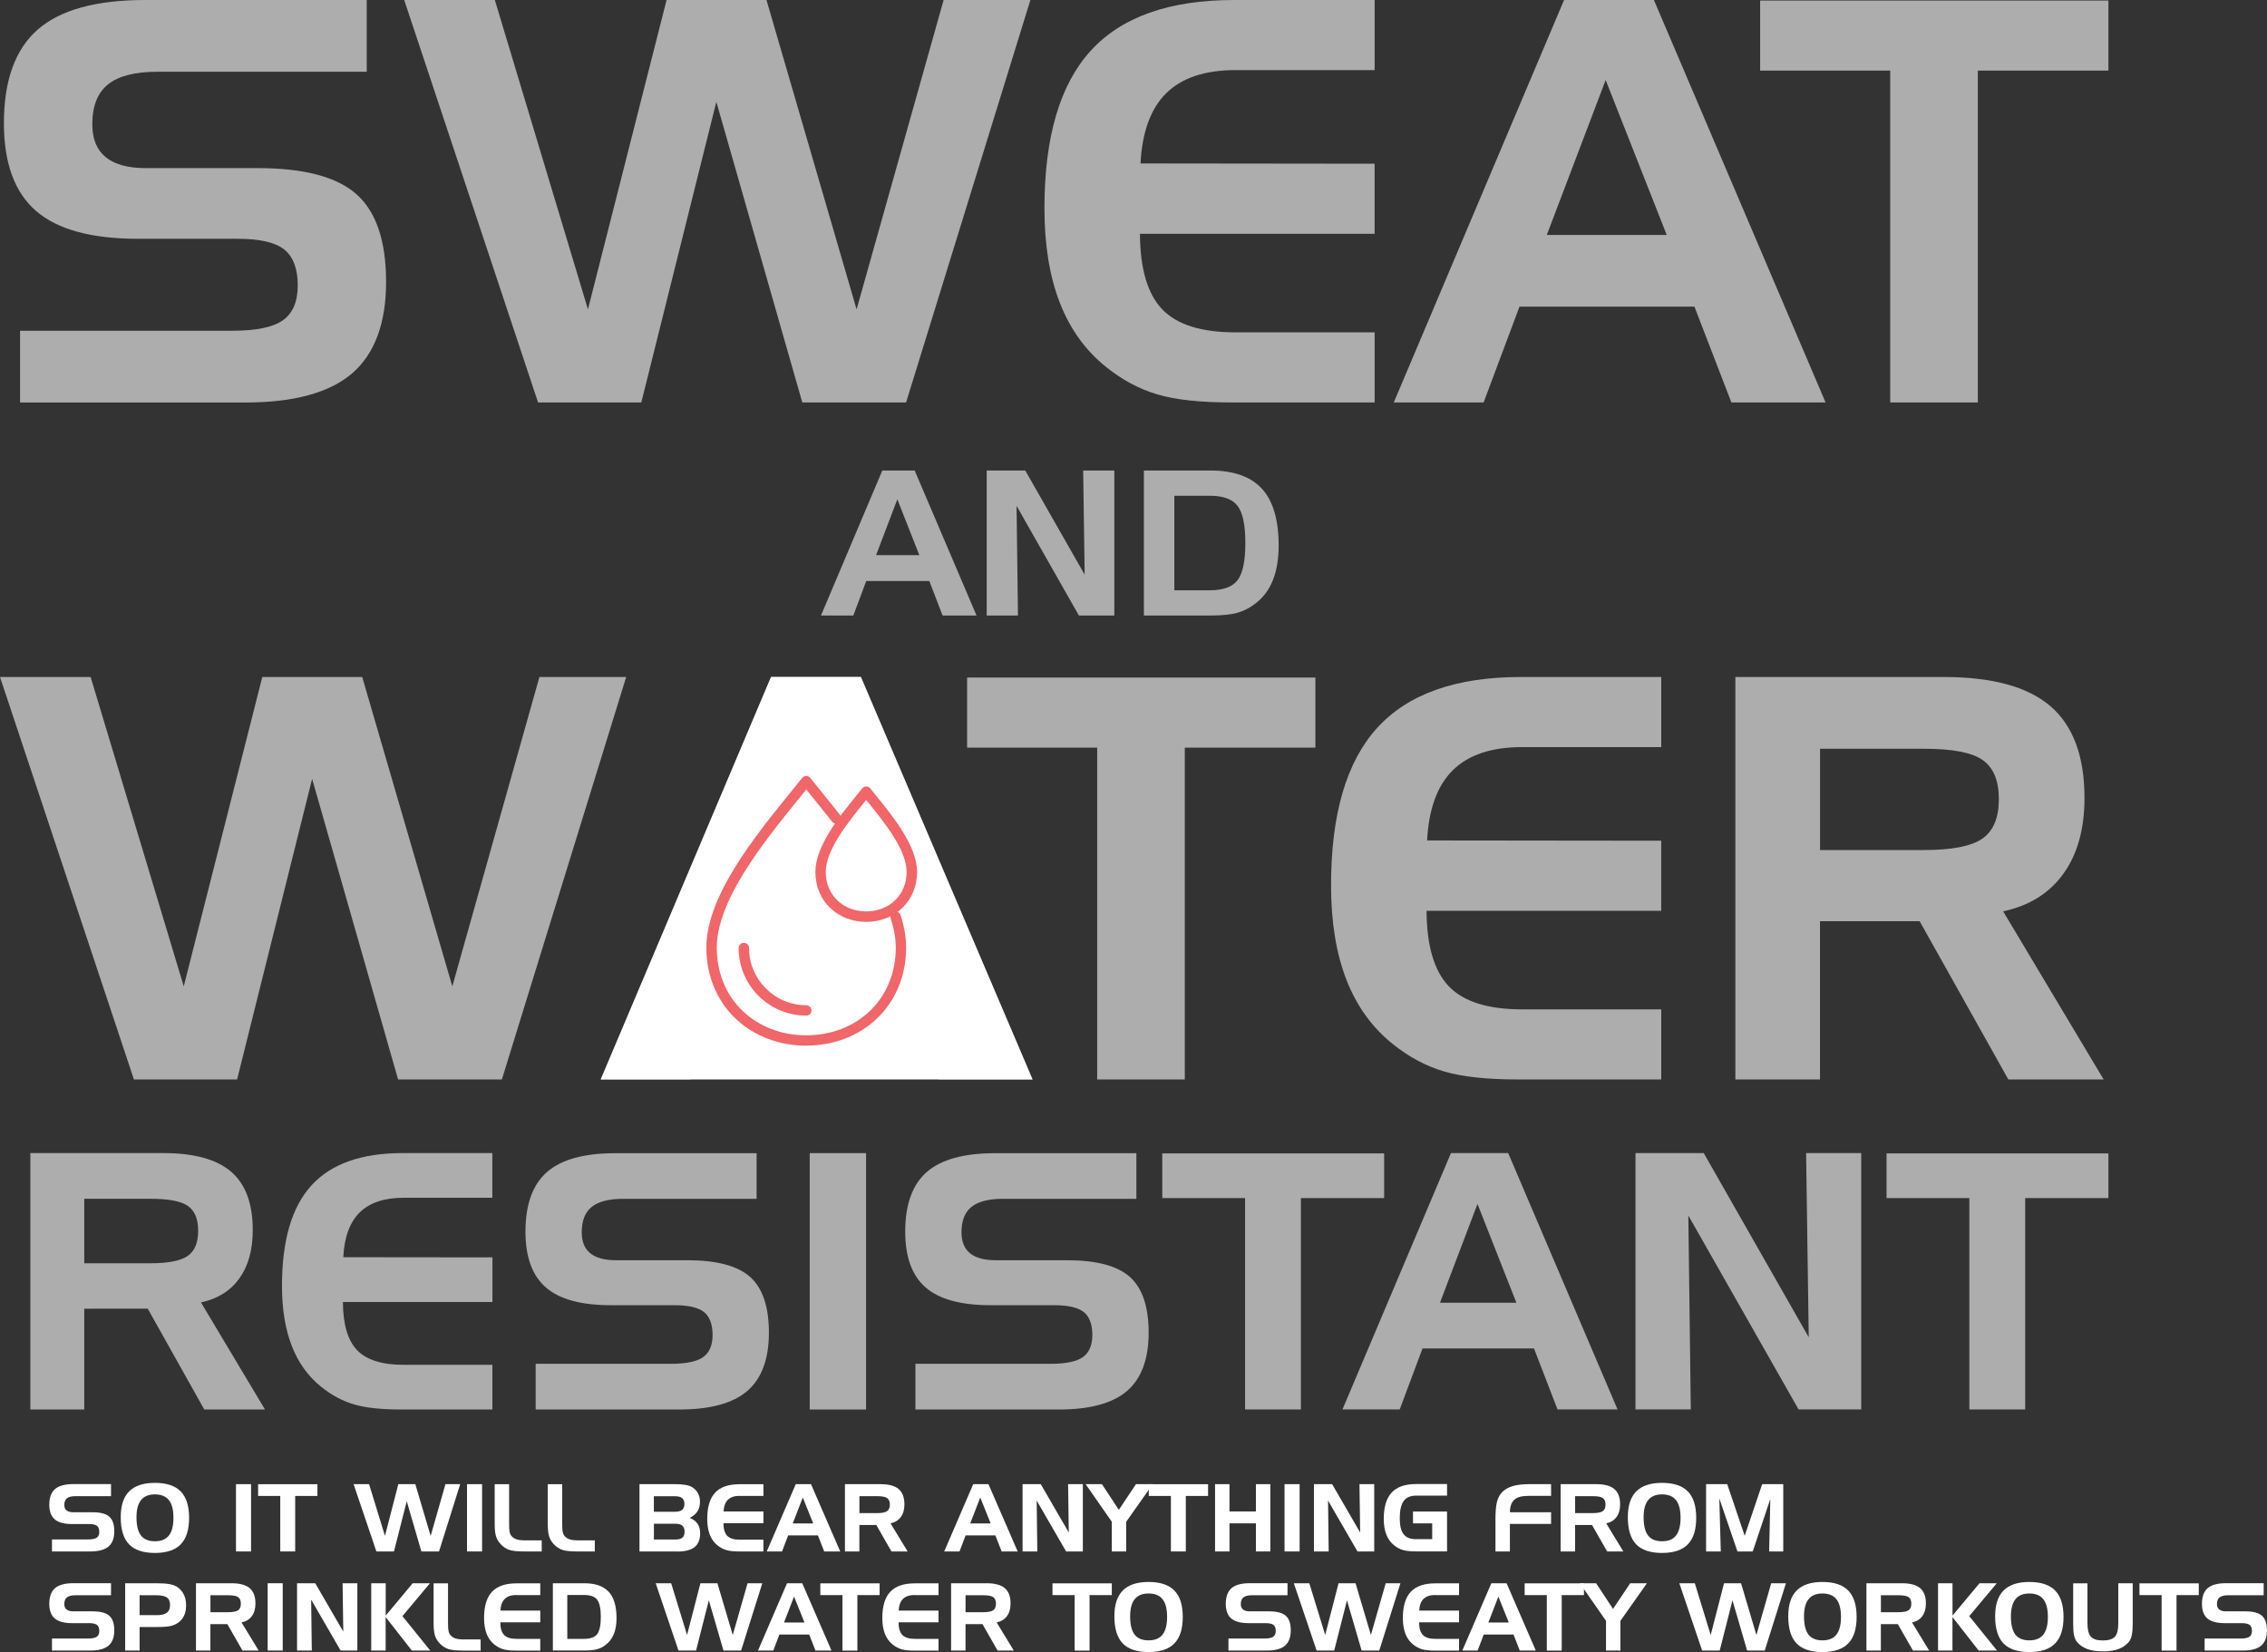 <?xml version="1.0" encoding="UTF-8"?>
<svg id="Layer_2" data-name="Layer 2" xmlns="http://www.w3.org/2000/svg" viewBox="0 0 422.71 308.07">
  <rect x="0" y="0" width="422.71" height="308.07" fill="#333333" stroke="none"/>
  <defs>
    <style>
      .cls-1 {
        fill: #f06669;
      }

      .cls-2 {
        fill: #fff;
      }

      .cls-3 {
        opacity: .6;
      }
    </style>
  </defs>
  <g id="Layer_1-2" data-name="Layer 1">
    <g>
      <g>
        <path class="cls-2" d="M20.7,279.01h-6.64c-.71,0-1.24,.13-1.57,.39-.33,.26-.5,.68-.5,1.25,0,.46,.14,.8,.43,1.02,.28,.23,.71,.34,1.27,.34h3.55c1.47,0,2.52,.27,3.14,.82,.62,.55,.93,1.46,.93,2.73s-.36,2.24-1.08,2.85c-.72,.61-1.85,.91-3.39,.91h-7.15v-2.24h6.73c.76,0,1.3-.11,1.62-.33,.31-.22,.47-.58,.47-1.09s-.14-.9-.43-1.12c-.29-.22-.78-.33-1.47-.33h-3.17c-1.47,0-2.55-.29-3.23-.87-.68-.58-1.02-1.49-1.02-2.74,0-1.33,.36-2.3,1.07-2.92,.72-.61,1.85-.92,3.41-.92h7.03v2.24Z"/>
        <path class="cls-2" d="M22.51,282.92c0-2.16,.53-3.76,1.58-4.81s2.65-1.58,4.8-1.58,3.77,.53,4.81,1.6c1.04,1.06,1.56,2.71,1.56,4.93s-.52,3.86-1.56,4.93c-1.04,1.07-2.64,1.61-4.81,1.61s-3.8-.54-4.83-1.61c-1.03-1.08-1.55-2.76-1.55-5.05Zm6.37-4.24c-1.15,0-2.01,.35-2.58,1.06-.57,.71-.85,1.77-.85,3.2,0,1.55,.28,2.68,.83,3.4,.55,.72,1.42,1.08,2.61,1.08s2.04-.36,2.6-1.07c.56-.71,.85-1.81,.85-3.3s-.28-2.59-.85-3.3c-.56-.71-1.43-1.07-2.6-1.07Z"/>
        <path class="cls-2" d="M46.81,289.32h-2.81v-12.55h2.81v12.55Z"/>
        <path class="cls-2" d="M52.26,278.97h-4.13v-2.19h11.06v2.19h-4.15v10.35h-2.78v-10.35Z"/>
        <path class="cls-2" d="M65.94,276.77h2.88l2.96,9.65,2.49-9.65h3.17l2.86,9.65,2.76-9.65h2.75l-3.95,12.55h-3.29l-2.73-9.37-2.38,9.37h-3.28l-4.25-12.55Z"/>
        <path class="cls-2" d="M89.89,289.32h-2.81v-12.55h2.81v12.55Z"/>
        <path class="cls-2" d="M97.62,289.32c-1.19,0-2.08-.1-2.66-.29-.58-.2-1.1-.54-1.56-1.02-.42-.43-.72-.92-.9-1.47-.17-.55-.26-1.31-.26-2.3v-7.46h2.69v7.38c0,.73,.03,1.25,.1,1.55,.07,.3,.18,.54,.34,.72,.25,.3,.57,.51,.94,.63,.37,.12,.88,.19,1.54,.19h3.16v2.08h-3.4Z"/>
        <path class="cls-2" d="M107.52,289.32c-1.19,0-2.08-.1-2.66-.29-.58-.2-1.1-.54-1.56-1.02-.42-.43-.72-.92-.9-1.47-.17-.55-.26-1.31-.26-2.3v-7.46h2.69v7.38c0,.73,.03,1.25,.1,1.55,.07,.3,.18,.54,.34,.72,.25,.3,.57,.51,.94,.63,.37,.12,.88,.19,1.54,.19h3.16v2.08h-3.4Z"/>
        <path class="cls-2" d="M126.27,289.32h-7.03v-12.55h6.56c.83,0,1.5,.05,2.02,.14s.94,.24,1.26,.44c.47,.29,.83,.67,1.07,1.13,.25,.46,.37,.98,.37,1.57,0,.7-.15,1.29-.46,1.78s-.79,.9-1.44,1.23c.66,.27,1.15,.64,1.46,1.11s.47,1.05,.47,1.75c0,1.17-.35,2.04-1.04,2.59-.7,.55-1.78,.83-3.24,.83Zm-4.35-10.3v2.9h3.93c.61,0,1.05-.12,1.34-.35,.28-.24,.43-.6,.43-1.1s-.14-.87-.43-1.1c-.28-.23-.73-.35-1.34-.35h-3.93Zm3.97,8.08c.61,0,1.06-.12,1.34-.35s.42-.61,.42-1.11-.14-.89-.42-1.13c-.28-.24-.73-.36-1.33-.36h-3.97v2.95h3.97Z"/>
        <path class="cls-2" d="M137.94,278.95c-.97,0-1.71,.24-2.2,.72-.5,.48-.77,1.21-.82,2.19h7.43v2.19h-7.45c0,1.09,.24,1.88,.71,2.36,.47,.48,1.24,.72,2.33,.72h4.41v2.19h-4.54c-1,0-1.79-.08-2.36-.25s-1.11-.45-1.62-.85c-.65-.51-1.15-1.18-1.47-2s-.49-1.81-.49-2.95c0-2.22,.49-3.86,1.47-4.91s2.5-1.58,4.55-1.58h4.46v2.19h-4.41Z"/>
        <path class="cls-2" d="M148.37,276.77h2.85l5.45,12.55h-2.99l-1.17-2.99h-5.55l-1.14,2.99h-2.85l5.41-12.55Zm1.32,2.49l-1.87,4.83h3.81l-1.94-4.83Z"/>
        <path class="cls-2" d="M157.56,276.77h6.61c1.54,0,2.67,.3,3.39,.91,.72,.61,1.08,1.56,1.08,2.86,0,.96-.22,1.75-.67,2.36s-1.08,1-1.92,1.18l3.19,5.24h-3.02l-2.82-4.93h-3.16v4.93h-2.69v-12.55Zm5.98,2.24h-3.29v3.16h3.29c.89,0,1.51-.12,1.86-.36s.52-.65,.52-1.23-.17-.98-.51-1.22c-.34-.24-.96-.35-1.87-.35Z"/>
        <path class="cls-2" d="M181.46,276.77h2.85l5.45,12.55h-2.99l-1.17-2.99h-5.55l-1.14,2.99h-2.85l5.41-12.55Zm1.32,2.49l-1.87,4.83h3.81l-1.94-4.83Z"/>
        <path class="cls-2" d="M190.66,276.77h3.4l5.23,9.02-.13-9.02h2.75v12.55h-3.12l-5.49-9.49,.12,9.49h-2.75v-12.55Z"/>
        <path class="cls-2" d="M202.45,276.77h3.02l3.15,4.79,3.2-4.79h3.12l-4.94,7.01v5.54h-2.69v-5.54l-4.88-7.01Z"/>
        <path class="cls-2" d="M218.33,278.97h-4.13v-2.19h11.06v2.19h-4.15v10.35h-2.78v-10.35Z"/>
        <path class="cls-2" d="M229.25,276.77v5.09h4.93v-5.09h2.69v12.55h-2.69v-5.24h-4.93v5.24h-2.69v-12.55h2.69Z"/>
        <path class="cls-2" d="M242.33,289.32h-2.81v-12.55h2.81v12.55Z"/>
        <path class="cls-2" d="M244.99,276.77h3.4l5.23,9.02-.13-9.02h2.75v12.55h-3.12l-5.49-9.49,.12,9.49h-2.75v-12.55Z"/>
        <path class="cls-2" d="M263.47,284.09v-2.22h6.35v7.44h-5.78c-1.07,0-1.88-.08-2.46-.26-.57-.17-1.11-.45-1.6-.85-.65-.51-1.15-1.18-1.47-2-.33-.82-.49-1.81-.49-2.95,0-2.21,.49-3.85,1.47-4.91,.98-1.06,2.5-1.59,4.55-1.59h5.78v2.16h-5.78c-1.05,0-1.82,.34-2.31,1.01-.48,.67-.73,1.74-.73,3.21,0,1.37,.24,2.37,.72,2.98,.48,.62,1.25,.92,2.31,.92h3.02v-2.95h-3.6Z"/>
        <path class="cls-2" d="M278.84,283.55c0-1.6,.1-2.77,.3-3.52,.2-.75,.53-1.36,1.01-1.83,.49-.48,1.14-.84,1.95-1.08,.81-.23,1.82-.35,3.03-.35h4.09v2.19h-4.32c-1.16,0-2.01,.24-2.54,.72-.53,.48-.8,1.26-.82,2.33h7.68v2.18h-7.68v5.14h-2.69v-5.77Z"/>
        <path class="cls-2" d="M291.01,276.77h6.61c1.54,0,2.67,.3,3.39,.91,.72,.61,1.08,1.56,1.08,2.86,0,.96-.22,1.75-.67,2.36s-1.08,1-1.92,1.18l3.19,5.24h-3.02l-2.82-4.93h-3.16v4.93h-2.69v-12.55Zm5.98,2.24h-3.29v3.16h3.29c.89,0,1.51-.12,1.86-.36s.52-.65,.52-1.23-.17-.98-.51-1.22c-.34-.24-.96-.35-1.87-.35Z"/>
        <path class="cls-2" d="M303.53,282.92c0-2.16,.53-3.76,1.58-4.81s2.65-1.58,4.8-1.58,3.77,.53,4.81,1.6c1.04,1.06,1.56,2.71,1.56,4.93s-.52,3.86-1.56,4.93c-1.04,1.07-2.64,1.61-4.81,1.61s-3.8-.54-4.83-1.61c-1.03-1.08-1.55-2.76-1.55-5.05Zm6.37-4.24c-1.15,0-2.01,.35-2.58,1.06-.57,.71-.85,1.77-.85,3.2,0,1.55,.28,2.68,.83,3.4,.55,.72,1.42,1.08,2.61,1.08s2.04-.36,2.6-1.07c.56-.71,.85-1.81,.85-3.3s-.28-2.59-.85-3.3c-.56-.71-1.43-1.07-2.6-1.07Z"/>
        <path class="cls-2" d="M318.11,276.77h3.95l3.26,9.63,3.26-9.63h3.93v12.55h-2.63l.22-9.78-3.28,9.78h-2.85l-3.38-9.88,.27,9.88h-2.74v-12.55Z"/>
        <path class="cls-2" d="M20.7,297.49h-6.64c-.71,0-1.24,.13-1.57,.39-.33,.26-.5,.68-.5,1.25,0,.46,.14,.8,.43,1.02,.28,.23,.71,.34,1.27,.34h3.55c1.47,0,2.52,.27,3.14,.82,.62,.55,.93,1.46,.93,2.73s-.36,2.24-1.08,2.85c-.72,.61-1.85,.91-3.39,.91h-7.15v-2.24h6.73c.76,0,1.3-.11,1.62-.33,.31-.22,.47-.58,.47-1.09s-.14-.9-.43-1.12c-.29-.22-.78-.33-1.47-.33h-3.17c-1.47,0-2.55-.29-3.23-.87-.68-.58-1.02-1.49-1.02-2.74,0-1.33,.36-2.3,1.07-2.92,.72-.61,1.85-.92,3.41-.92h7.03v2.24Z"/>
        <path class="cls-2" d="M23.34,295.25h5.83c.98,0,1.77,.05,2.36,.15,.58,.1,1.05,.26,1.4,.47,.58,.36,1.02,.84,1.32,1.43,.3,.59,.45,1.27,.45,2.04s-.12,1.4-.37,1.93c-.24,.54-.61,.98-1.11,1.34-.42,.29-.9,.5-1.44,.62-.54,.12-1.37,.18-2.49,.18h-3.26v4.39h-2.69v-12.55Zm5.8,2.24h-3.11v3.71h3.28c.81,0,1.41-.15,1.81-.46s.59-.77,.59-1.4c0-.67-.19-1.15-.58-1.43-.39-.28-1.05-.42-1.99-.42Z"/>
        <path class="cls-2" d="M36.55,295.25h6.61c1.54,0,2.67,.3,3.39,.91,.72,.61,1.08,1.56,1.08,2.86,0,.96-.22,1.75-.67,2.36s-1.08,1-1.92,1.18l3.19,5.24h-3.02l-2.82-4.93h-3.16v4.93h-2.69v-12.55Zm5.98,2.24h-3.29v3.16h3.29c.89,0,1.51-.12,1.86-.36s.52-.65,.52-1.23-.17-.98-.51-1.22c-.34-.24-.96-.35-1.87-.35Z"/>
        <path class="cls-2" d="M52.72,307.8h-2.81v-12.55h2.81v12.55Z"/>
        <path class="cls-2" d="M55.38,295.25h3.4l5.23,9.02-.13-9.02h2.75v12.55h-3.12l-5.49-9.49,.12,9.49h-2.75v-12.55Z"/>
        <path class="cls-2" d="M69.23,295.25h2.69v6.03l5.03-6.03h3.22l-5.13,6.13,5.18,6.42h-3.43l-4.88-6.24v6.24h-2.69v-12.55Z"/>
        <path class="cls-2" d="M86.23,307.8c-1.19,0-2.08-.1-2.66-.29-.58-.2-1.1-.54-1.56-1.02-.42-.43-.72-.92-.9-1.47-.17-.55-.26-1.31-.26-2.3v-7.46h2.69v7.38c0,.73,.03,1.25,.1,1.55,.07,.3,.18,.54,.34,.72,.25,.3,.57,.51,.94,.63,.37,.12,.88,.19,1.54,.19h3.16v2.08h-3.4Z"/>
        <path class="cls-2" d="M96.33,297.44c-.97,0-1.71,.24-2.2,.72-.5,.48-.77,1.21-.82,2.19h7.43v2.19h-7.45c0,1.09,.24,1.88,.71,2.36,.47,.48,1.24,.72,2.33,.72h4.41v2.19h-4.54c-1,0-1.79-.08-2.36-.25s-1.11-.45-1.62-.85c-.65-.51-1.15-1.18-1.47-2s-.49-1.81-.49-2.95c0-2.22,.49-3.86,1.47-4.91s2.5-1.58,4.55-1.58h4.46v2.19h-4.41Z"/>
        <path class="cls-2" d="M103.09,295.25h5.85c2.06,0,3.57,.53,4.55,1.58,.98,1.06,1.47,2.69,1.47,4.91,0,1.14-.16,2.13-.49,2.95-.33,.82-.82,1.49-1.47,2-.5,.4-1.04,.68-1.62,.85s-1.36,.25-2.36,.25h-5.93v-12.55Zm5.8,2.19h-3.11v8.18h3.11c1.19,0,2.01-.29,2.46-.88,.45-.59,.68-1.66,.68-3.21s-.23-2.62-.68-3.21-1.27-.88-2.46-.88Z"/>
        <path class="cls-2" d="M122.27,295.25h2.88l2.96,9.65,2.49-9.65h3.17l2.86,9.65,2.76-9.65h2.75l-3.95,12.55h-3.29l-2.73-9.37-2.38,9.37h-3.28l-4.25-12.55Z"/>
        <path class="cls-2" d="M146.74,295.25h2.85l5.45,12.55h-2.99l-1.17-2.99h-5.55l-1.14,2.99h-2.85l5.41-12.55Zm1.32,2.49l-1.87,4.83h3.81l-1.94-4.83Z"/>
        <path class="cls-2" d="M157.09,297.46h-4.13v-2.19h11.06v2.19h-4.15v10.35h-2.78v-10.35Z"/>
        <path class="cls-2" d="M170.59,297.44c-.97,0-1.71,.24-2.2,.72-.5,.48-.77,1.21-.82,2.19h7.43v2.19h-7.45c0,1.09,.24,1.88,.71,2.36,.47,.48,1.24,.72,2.33,.72h4.41v2.19h-4.54c-1,0-1.79-.08-2.36-.25s-1.11-.45-1.62-.85c-.65-.51-1.15-1.18-1.47-2s-.49-1.81-.49-2.95c0-2.22,.49-3.86,1.47-4.91s2.5-1.58,4.55-1.58h4.46v2.19h-4.41Z"/>
        <path class="cls-2" d="M177.35,295.25h6.61c1.54,0,2.67,.3,3.39,.91,.72,.61,1.08,1.56,1.08,2.86,0,.96-.22,1.75-.67,2.36s-1.08,1-1.92,1.18l3.19,5.24h-3.02l-2.82-4.93h-3.16v4.93h-2.69v-12.55Zm5.98,2.24h-3.29v3.16h3.29c.89,0,1.51-.12,1.86-.36s.52-.65,.52-1.23-.17-.98-.51-1.22c-.34-.24-.96-.35-1.87-.35Z"/>
        <path class="cls-2" d="M200.38,297.46h-4.13v-2.19h11.06v2.19h-4.15v10.35h-2.78v-10.35Z"/>
        <path class="cls-2" d="M207.79,301.4c0-2.16,.53-3.76,1.58-4.81s2.65-1.58,4.8-1.58,3.77,.53,4.81,1.6c1.04,1.06,1.56,2.71,1.56,4.93s-.52,3.86-1.56,4.93c-1.04,1.07-2.64,1.61-4.81,1.61s-3.8-.54-4.83-1.61c-1.03-1.08-1.55-2.76-1.55-5.05Zm6.37-4.24c-1.15,0-2.01,.35-2.58,1.06-.57,.71-.85,1.77-.85,3.2,0,1.55,.28,2.68,.83,3.4,.55,.72,1.42,1.08,2.61,1.08s2.04-.36,2.6-1.07c.56-.71,.85-1.81,.85-3.3s-.28-2.59-.85-3.3c-.56-.71-1.43-1.07-2.6-1.07Z"/>
        <path class="cls-2" d="M240.07,297.49h-6.64c-.71,0-1.24,.13-1.57,.39-.33,.26-.5,.68-.5,1.25,0,.46,.14,.8,.43,1.02,.28,.23,.71,.34,1.27,.34h3.55c1.47,0,2.52,.27,3.14,.82,.62,.55,.93,1.46,.93,2.73s-.36,2.24-1.08,2.85c-.72,.61-1.85,.91-3.39,.91h-7.15v-2.24h6.73c.76,0,1.3-.11,1.62-.33,.31-.22,.47-.58,.47-1.09s-.14-.9-.43-1.12c-.29-.22-.78-.33-1.47-.33h-3.17c-1.47,0-2.55-.29-3.23-.87-.68-.58-1.02-1.49-1.02-2.74,0-1.33,.36-2.3,1.07-2.92,.72-.61,1.85-.92,3.41-.92h7.03v2.24Z"/>
        <path class="cls-2" d="M241.26,295.25h2.88l2.96,9.65,2.49-9.65h3.17l2.86,9.65,2.76-9.65h2.75l-3.95,12.55h-3.29l-2.73-9.37-2.38,9.37h-3.28l-4.25-12.55Z"/>
        <path class="cls-2" d="M267.65,297.44c-.97,0-1.71,.24-2.2,.72-.5,.48-.77,1.21-.82,2.19h7.43v2.19h-7.45c0,1.09,.24,1.88,.71,2.36,.47,.48,1.24,.72,2.33,.72h4.41v2.19h-4.54c-1,0-1.79-.08-2.36-.25s-1.11-.45-1.62-.85c-.65-.51-1.15-1.18-1.47-2s-.49-1.81-.49-2.95c0-2.22,.49-3.86,1.47-4.91s2.5-1.58,4.55-1.58h4.46v2.19h-4.41Z"/>
        <path class="cls-2" d="M278.07,295.25h2.85l5.45,12.55h-2.99l-1.17-2.99h-5.55l-1.14,2.99h-2.85l5.41-12.55Zm1.32,2.49l-1.87,4.83h3.81l-1.94-4.83Z"/>
        <path class="cls-2" d="M288.42,297.46h-4.13v-2.19h11.06v2.19h-4.15v10.35h-2.78v-10.35Z"/>
        <path class="cls-2" d="M294.6,295.25h3.02l3.15,4.79,3.2-4.79h3.12l-4.94,7.01v5.54h-2.69v-5.54l-4.88-7.01Z"/>
        <path class="cls-2" d="M313.14,295.25h2.88l2.96,9.65,2.49-9.65h3.17l2.86,9.65,2.76-9.65h2.75l-3.95,12.55h-3.29l-2.73-9.37-2.38,9.37h-3.28l-4.25-12.55Z"/>
        <path class="cls-2" d="M333.44,301.4c0-2.16,.53-3.76,1.58-4.81s2.65-1.58,4.8-1.58,3.77,.53,4.81,1.6c1.04,1.06,1.56,2.71,1.56,4.93s-.52,3.86-1.56,4.93c-1.04,1.07-2.64,1.61-4.81,1.61s-3.8-.54-4.83-1.61c-1.03-1.08-1.55-2.76-1.55-5.05Zm6.37-4.24c-1.15,0-2.01,.35-2.58,1.06-.57,.71-.85,1.77-.85,3.2,0,1.55,.28,2.68,.83,3.4,.55,.72,1.42,1.08,2.61,1.08s2.04-.36,2.6-1.07c.56-.71,.85-1.81,.85-3.3s-.28-2.59-.85-3.3c-.56-.71-1.43-1.07-2.6-1.07Z"/>
        <path class="cls-2" d="M348.03,295.25h6.61c1.54,0,2.67,.3,3.39,.91,.72,.61,1.08,1.56,1.08,2.86,0,.96-.22,1.75-.67,2.36s-1.08,1-1.92,1.18l3.19,5.24h-3.02l-2.82-4.93h-3.16v4.93h-2.69v-12.55Zm5.98,2.24h-3.29v3.16h3.29c.89,0,1.51-.12,1.86-.36s.52-.65,.52-1.23-.17-.98-.51-1.22c-.34-.24-.96-.35-1.87-.35Z"/>
        <path class="cls-2" d="M361.38,295.25h2.69v6.03l5.03-6.03h3.22l-5.13,6.13,5.18,6.42h-3.43l-4.88-6.24v6.24h-2.69v-12.55Z"/>
        <path class="cls-2" d="M372.02,301.4c0-2.16,.53-3.76,1.58-4.81s2.65-1.58,4.8-1.58,3.77,.53,4.81,1.6c1.04,1.06,1.56,2.71,1.56,4.93s-.52,3.86-1.56,4.93c-1.04,1.07-2.64,1.61-4.81,1.61s-3.8-.54-4.83-1.61c-1.03-1.08-1.55-2.76-1.55-5.05Zm6.37-4.24c-1.15,0-2.01,.35-2.58,1.06-.57,.71-.85,1.77-.85,3.2,0,1.55,.28,2.68,.83,3.4,.55,.72,1.42,1.08,2.61,1.08s2.04-.36,2.6-1.07c.56-.71,.85-1.81,.85-3.3s-.28-2.59-.85-3.3c-.56-.71-1.43-1.07-2.6-1.07Z"/>
        <path class="cls-2" d="M389.23,295.25v7.51c0,1.17,.22,1.99,.65,2.46s1.17,.7,2.23,.7,1.8-.23,2.23-.69,.64-1.28,.64-2.46v-7.51h2.69v7.58c0,.89-.06,1.6-.18,2.13s-.31,.95-.57,1.25c-.51,.59-1.15,1.03-1.92,1.31-.77,.28-1.73,.42-2.88,.42s-2.11-.14-2.89-.42c-.78-.28-1.42-.71-1.93-1.31-.26-.3-.44-.71-.56-1.22-.12-.51-.17-1.23-.17-2.16v-7.58h2.68Z"/>
        <path class="cls-2" d="M403.06,297.46h-4.13v-2.19h11.06v2.19h-4.15v10.35h-2.78v-10.35Z"/>
        <path class="cls-2" d="M422.09,297.49h-6.64c-.71,0-1.24,.13-1.57,.39-.33,.26-.5,.68-.5,1.25,0,.46,.14,.8,.43,1.02,.28,.23,.71,.34,1.27,.34h3.55c1.47,0,2.52,.27,3.14,.82,.62,.55,.93,1.46,.93,2.73s-.36,2.24-1.08,2.85c-.72,.61-1.85,.91-3.39,.91h-7.15v-2.24h6.73c.76,0,1.3-.11,1.62-.33,.31-.22,.47-.58,.47-1.09s-.14-.9-.43-1.12c-.29-.22-.78-.33-1.47-.33h-3.17c-1.47,0-2.55-.29-3.23-.87-.68-.58-1.02-1.49-1.02-2.74,0-1.33,.36-2.3,1.07-2.92,.72-.61,1.85-.92,3.41-.92h7.03v2.24Z"/>
      </g>
      <g class="cls-3">
        <path class="cls-2" d="M68.38,13.38H29.37c-4.19,0-7.26,.78-9.22,2.35-1.96,1.57-2.94,4.05-2.94,7.45,0,2.72,.83,4.77,2.5,6.13,1.67,1.36,4.15,2.04,7.45,2.04h20.88c8.65,0,14.8,1.63,18.46,4.9,3.66,3.27,5.49,8.71,5.49,16.34s-2.11,13.4-6.33,17.03c-4.22,3.62-10.86,5.44-19.91,5.44H3.74v-13.38H43.26c4.49,0,7.66-.65,9.5-1.96s2.76-3.48,2.76-6.51-.84-5.36-2.53-6.69c-1.69-1.33-4.57-1.99-8.65-1.99H25.7c-8.65,0-14.97-1.73-18.97-5.18C2.73,35.88,.73,30.43,.73,22.97,.73,15.01,2.83,9.19,7.04,5.51,11.24,1.84,17.92,0,27.08,0h41.3V13.38Z"/>
        <path class="cls-2" d="M75.37,0h16.9l17.36,57.69L124.29,0h18.63l16.8,57.69L175.95,0h16.18l-23.18,75.05h-19.35l-16.03-56.06-13.99,56.06h-19.25L75.37,0Z"/>
        <path class="cls-2" d="M230.41,13.07c-5.71,0-10.02,1.43-12.93,4.29-2.91,2.86-4.51,7.23-4.82,13.12l43.65,.05v13.07h-43.75c.03,6.54,1.42,11.23,4.16,14.09,2.74,2.86,7.3,4.29,13.69,4.29h25.91v13.07h-26.67c-5.89,0-10.51-.5-13.88-1.51-3.37-1-6.53-2.7-9.49-5.08-3.84-3.06-6.73-7.05-8.65-11.97-1.92-4.92-2.88-10.8-2.88-17.64,0-13.27,2.87-23.07,8.62-29.38,5.75-6.31,14.66-9.47,26.74-9.47h26.21V13.07h-25.91Z"/>
        <path class="cls-2" d="M291.64,0h16.75l32.01,75.05h-17.56l-6.89-17.87h-32.62l-6.69,17.87h-16.75L291.64,0Zm7.76,14.91l-10.98,28.9h22.36l-11.39-28.9Z"/>
        <path class="cls-2" d="M352.45,13.17h-24.25V.1h64.94V13.17h-24.35v61.88h-16.34V13.17Z"/>
      </g>
      <g class="cls-3">
        <path class="cls-2" d="M164.52,87.74h6.03l11.54,27.05h-6.33l-2.48-6.44h-11.76l-2.41,6.44h-6.03l11.44-27.05Zm2.8,5.37l-3.96,10.41h8.06l-4.1-10.41Z"/>
        <path class="cls-2" d="M183.98,87.74h7.19l11.08,19.43-.28-19.43h5.81v27.05h-6.6l-11.63-20.46,.26,20.46h-5.83v-27.05Z"/>
        <path class="cls-2" d="M213.29,87.74h12.38c4.35,0,7.57,1.14,9.64,3.41s3.11,5.8,3.11,10.59c0,2.46-.35,4.58-1.04,6.36s-1.73,3.21-3.12,4.31c-1.07,.86-2.21,1.47-3.42,1.83-1.21,.36-2.88,.54-5,.54h-12.55v-27.05Zm12.27,4.71h-6.59v17.63h6.59c2.51,0,4.25-.63,5.21-1.9,.96-1.26,1.44-3.57,1.44-6.92s-.48-5.64-1.44-6.91c-.96-1.27-2.69-1.9-5.21-1.9Z"/>
      </g>
      <g class="cls-3">
        <g>
          <path class="cls-2" d="M0,126.25H16.9l17.36,57.69,14.65-57.69h18.63l16.8,57.69,16.24-57.69h16.18l-23.18,75.05h-19.35l-16.03-56.06-13.99,56.06H24.97L0,126.25Z"/>
          <path class="cls-2" d="M143.77,126.25h16.75l32.01,75.05h-17.56l-6.89-17.87h-32.62l-6.69,17.87h-16.75l31.76-75.05Zm7.76,14.91l-10.98,28.9h22.36l-11.39-28.9Z"/>
          <path class="cls-2" d="M204.58,139.42h-24.25v-13.07h64.94v13.07h-24.35v61.88h-16.34v-61.88Z"/>
          <path class="cls-2" d="M283.85,139.32c-5.71,0-10.02,1.43-12.93,4.29-2.91,2.86-4.51,7.23-4.82,13.12l43.65,.05v13.07h-43.75c.03,6.54,1.42,11.23,4.16,14.09,2.74,2.86,7.3,4.29,13.69,4.29h25.91v13.07h-26.67c-5.89,0-10.51-.5-13.88-1.51-3.37-1-6.53-2.7-9.49-5.08-3.84-3.06-6.73-7.05-8.65-11.97-1.92-4.92-2.88-10.8-2.88-17.64,0-13.27,2.87-23.07,8.62-29.38,5.75-6.31,14.66-9.47,26.74-9.47h26.21v13.07h-25.91Z"/>
          <path class="cls-2" d="M323.59,126.25h38.85c9.05,0,15.69,1.82,19.91,5.46,4.22,3.64,6.33,9.34,6.33,17.1,0,5.75-1.3,10.45-3.91,14.09-2.6,3.64-6.36,5.99-11.26,7.05l18.74,31.35h-17.77l-16.54-29.51h-18.58v29.51h-15.78V126.25Zm35.13,13.38h-19.35v18.89h19.35c5.24,0,8.88-.71,10.93-2.14,2.04-1.43,3.06-3.88,3.06-7.35s-1-5.86-2.99-7.28-5.66-2.12-11-2.12Z"/>
        </g>
      </g>
      <g class="cls-3">
        <path class="cls-2" d="M5.66,215.03H30.41c5.77,0,10,1.16,12.69,3.48,2.69,2.32,4.03,5.95,4.03,10.9,0,3.67-.83,6.66-2.49,8.98-1.66,2.32-4.05,3.82-7.17,4.49l11.94,19.97h-11.32l-10.54-18.8H15.71v18.8H5.66v-47.81Zm22.38,8.52H15.71v12.03h12.33c3.34,0,5.66-.46,6.96-1.37,1.3-.91,1.95-2.47,1.95-4.68s-.63-3.73-1.9-4.63c-1.27-.9-3.6-1.35-7.01-1.35Z"/>
        <path class="cls-2" d="M75.32,223.36c-3.64,0-6.38,.91-8.24,2.73-1.85,1.82-2.88,4.61-3.07,8.36l27.81,.03v8.33h-27.88c.02,4.16,.9,7.16,2.65,8.98,1.74,1.82,4.65,2.73,8.72,2.73h16.5v8.33h-16.99c-3.75,0-6.7-.32-8.84-.96-2.15-.64-4.16-1.72-6.05-3.24-2.45-1.95-4.29-4.49-5.51-7.63-1.23-3.13-1.84-6.88-1.84-11.24,0-8.46,1.83-14.7,5.49-18.72,3.66-4.02,9.34-6.03,17.03-6.03h16.7v8.33h-16.5Z"/>
        <path class="cls-2" d="M141.06,223.56h-24.85c-2.67,0-4.62,.5-5.87,1.5-1.25,1-1.87,2.58-1.87,4.75,0,1.73,.53,3.04,1.59,3.9,1.06,.87,2.65,1.3,4.75,1.3h13.3c5.51,0,9.43,1.04,11.76,3.12,2.33,2.08,3.5,5.55,3.5,10.41s-1.34,8.54-4.03,10.85c-2.69,2.31-6.92,3.46-12.69,3.46h-26.77v-8.52h25.18c2.86,0,4.88-.42,6.05-1.25,1.17-.83,1.76-2.22,1.76-4.15s-.54-3.42-1.61-4.26c-1.07-.85-2.91-1.27-5.51-1.27h-11.87c-5.51,0-9.54-1.1-12.08-3.3-2.55-2.2-3.82-5.68-3.82-10.42,0-5.07,1.34-8.78,4.02-11.12,2.68-2.34,6.93-3.51,12.77-3.51h26.31v8.52Z"/>
        <path class="cls-2" d="M161.49,262.85h-10.51v-47.81h10.51v47.81Z"/>
        <path class="cls-2" d="M211.87,223.56h-24.85c-2.67,0-4.62,.5-5.87,1.5-1.25,1-1.87,2.58-1.87,4.75,0,1.73,.53,3.04,1.59,3.9,1.06,.87,2.65,1.3,4.75,1.3h13.3c5.51,0,9.43,1.04,11.76,3.12,2.33,2.08,3.5,5.55,3.5,10.41s-1.34,8.54-4.03,10.85c-2.69,2.31-6.92,3.46-12.69,3.46h-26.77v-8.52h25.18c2.86,0,4.88-.42,6.05-1.25,1.17-.83,1.76-2.22,1.76-4.15s-.54-3.42-1.61-4.26c-1.07-.85-2.91-1.27-5.51-1.27h-11.87c-5.51,0-9.54-1.1-12.08-3.3-2.55-2.2-3.82-5.68-3.82-10.42,0-5.07,1.34-8.78,4.02-11.12,2.68-2.34,6.93-3.51,12.77-3.51h26.31v8.52Z"/>
        <path class="cls-2" d="M232.17,223.42h-15.45v-8.33h41.37v8.33h-15.52v39.42h-10.41v-39.42Z"/>
        <path class="cls-2" d="M270.55,215.03h10.67l20.39,47.81h-11.19l-4.39-11.38h-20.78l-4.26,11.38h-10.67l20.23-47.81Zm4.94,9.5l-6.99,18.41h14.25l-7.25-18.41Z"/>
        <path class="cls-2" d="M304.96,215.03h12.72l19.58,34.35-.49-34.35h10.28v47.81h-11.68l-20.56-36.17,.46,36.17h-10.31v-47.81Z"/>
        <path class="cls-2" d="M367.22,223.42h-15.45v-8.33h41.37v8.33h-15.52v39.42h-10.41v-39.42Z"/>
      </g>
      <polygon class="cls-2" points="143.77 126.24 112.01 201.3 192.53 201.3 160.52 126.24 143.77 126.24"/>
      <g>
        <path class="cls-1" d="M150.33,195c-5.07,0-9.75-1.79-13.17-5.05-3.52-3.35-5.45-8.04-5.45-13.22,0-4.27,1.76-9.19,5.37-15.04,3.06-4.95,6.88-9.68,10.26-13.85,.79-.97,1.53-1.89,2.23-2.77,.18-.23,.46-.37,.76-.37s.57,.13,.76,.37c.7,.88,1.44,1.8,2.23,2.77,1.08,1.34,2.2,2.72,3.34,4.17,.33,.42,.26,1.03-.16,1.36-.42,.33-1.03,.26-1.36-.16-1.13-1.44-2.25-2.82-3.32-4.15-.51-.63-1.01-1.24-1.48-1.84-.48,.59-.97,1.21-1.49,1.84-6.41,7.93-15.2,18.79-15.2,27.67,0,4.64,1.72,8.84,4.85,11.82,3.06,2.91,7.26,4.52,11.84,4.52s8.78-1.6,11.84-4.52c3.13-2.98,4.85-7.18,4.85-11.82,0-1.68-.32-3.53-.95-5.49-.16-.51,.12-1.05,.62-1.22,.51-.16,1.05,.12,1.22,.62,.69,2.15,1.04,4.2,1.04,6.08,0,5.18-1.93,9.87-5.45,13.22-3.42,3.26-8.1,5.05-13.17,5.05Z"/>
        <path class="cls-1" d="M150.33,189.39c-6.95,0-12.6-5.65-12.6-12.6,0-.53,.43-.97,.97-.97s.97,.43,.97,.97c0,5.88,4.79,10.67,10.67,10.67,.53,0,.97,.43,.97,.97s-.43,.97-.97,.97Z"/>
        <path class="cls-1" d="M161.52,171.91c-2.58,0-4.95-.91-6.7-2.57-1.8-1.71-2.78-4.1-2.78-6.74,0-4.79,4.42-10.25,7.65-14.24,.38-.47,.74-.91,1.07-1.33,.18-.23,.46-.37,.76-.37h0c.29,0,.57,.13,.76,.37,.34,.42,.69,.87,1.07,1.33,3.23,3.99,7.65,9.45,7.65,14.24,0,2.63-.99,5.03-2.78,6.74-1.74,1.66-4.12,2.57-6.7,2.57Zm0-22.74c-.11,.13-.22,.27-.33,.4-3.05,3.76-7.22,8.92-7.22,13.02,0,2.13,.75,3.97,2.18,5.33,1.38,1.32,3.29,2.04,5.36,2.04s3.98-.72,5.36-2.04c1.43-1.36,2.18-3.21,2.18-5.33,0-4.1-4.17-9.26-7.22-13.02-.11-.14-.22-.27-.33-.4Z"/>
      </g>
    </g>
  </g>
</svg>